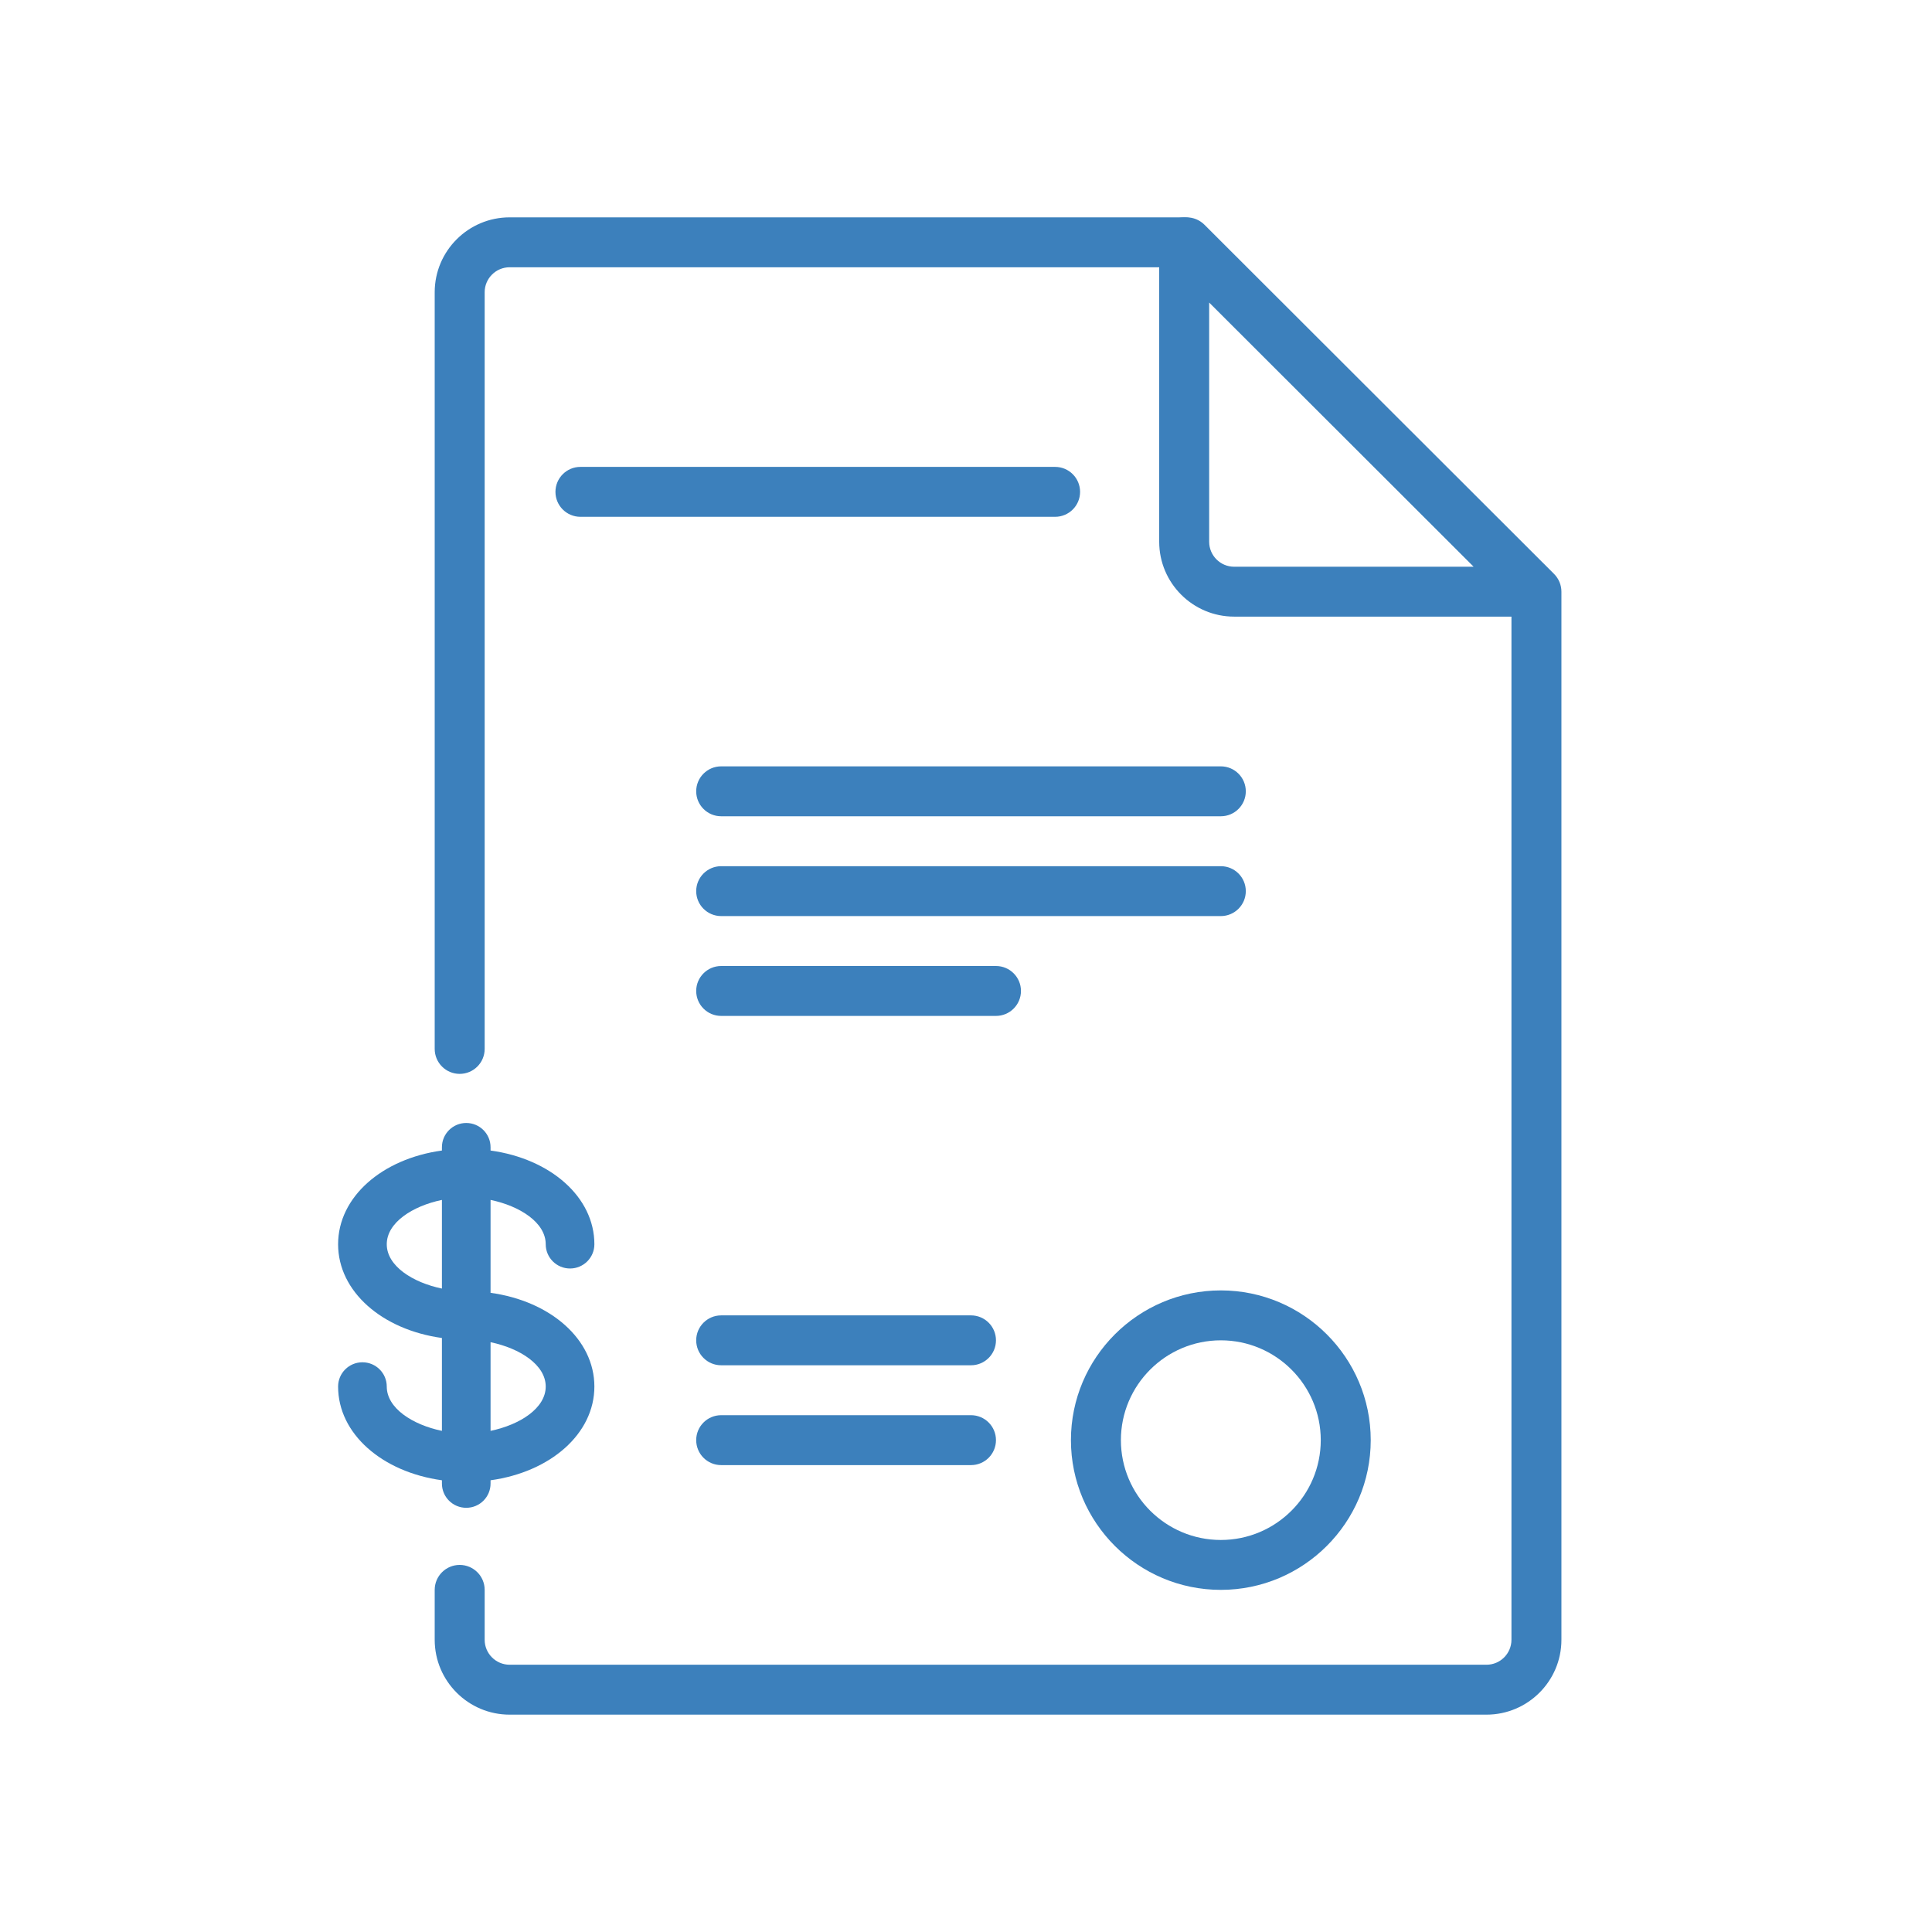 <?xml version="1.0" encoding="UTF-8"?> <svg xmlns="http://www.w3.org/2000/svg" xmlns:xlink="http://www.w3.org/1999/xlink" width="80px" height="80px" viewBox="0 0 80 80"> <!-- Generator: Sketch 55.1 (78136) - https://sketchapp.com --> <title>Smart_Contracts</title> <desc>Created with Sketch.</desc> <g id="Smart_Contracts" stroke="none" stroke-width="1" fill="none" fill-rule="evenodd"> <g id="Group-2" transform="translate(14, 9)" fill="#3C80BC" fill-rule="nonzero"> <g id="Group" transform="translate(4, 0)"> <path d="M43.552,62 L3.103,62 C1.392,62 0,60.609 0,58.9 L0,56.833 C0,56.263 0.463,55.8 1.034,55.8 C1.606,55.8 2.069,56.263 2.069,56.833 L2.069,58.9 C2.069,59.468 2.532,59.933 3.103,59.933 L43.552,59.933 C44.123,59.933 44.586,59.468 44.586,58.9 L44.586,15.928 L30.71,2.067 L3.103,2.067 C2.532,2.067 2.069,2.532 2.069,3.1 L2.069,34.433 C2.069,35.004 1.606,35.467 1.034,35.467 C0.463,35.467 0,35.004 0,34.433 L0,3.1 C0,1.391 1.392,0 3.103,0 L31.138,0 C31.413,0 31.676,0.11 31.87,0.302 L46.353,14.768 C46.546,14.963 46.655,15.225 46.655,15.5 L46.655,58.9 C46.655,60.609 45.263,62 43.552,62 Z" id="Path"></path> <path d="M45.559,16.533 C45.544,16.533 45.53,16.531 45.517,16.533 L33.103,16.533 C31.392,16.533 30,15.142 30,13.433 L30,1.033 C30,0.616 30.252,0.238 30.639,0.079 C31.026,-0.076 31.471,0.008 31.767,0.302 L46.097,14.615 C46.394,14.797 46.593,15.126 46.593,15.5 C46.593,16.07 46.13,16.533 45.559,16.533 Z M32.069,3.528 L32.069,13.433 C32.069,14.002 32.532,14.467 33.103,14.467 L43.02,14.467 L32.069,3.528 Z" id="Shape"></path> </g> <path d="M2.015,48.414 C2.015,47.859 1.564,47.409 1.007,47.409 C0.451,47.409 -2.66453526e-15,47.859 -2.66453526e-15,48.414 C-2.66453526e-15,50.371 1.821,51.953 4.299,52.295 L4.299,52.431 C4.299,52.986 4.75,53.435 5.306,53.435 C5.862,53.435 6.313,52.986 6.313,52.431 L6.313,52.295 C8.791,51.953 10.612,50.371 10.612,48.414 C10.612,46.456 8.791,44.874 6.313,44.533 L6.313,40.686 C7.527,40.938 8.597,41.623 8.597,42.522 C8.597,43.076 9.048,43.526 9.604,43.526 C10.161,43.526 10.612,43.076 10.612,42.522 C10.612,40.564 8.791,38.982 6.313,38.641 L6.313,38.504 C6.313,37.95 5.862,37.5 5.306,37.5 C4.75,37.5 4.299,37.95 4.299,38.504 L4.299,38.641 C1.821,38.982 -2.66453526e-15,40.564 -2.66453526e-15,42.522 C-2.66453526e-15,44.479 1.821,46.061 4.299,46.403 L4.299,50.249 C3.085,49.997 2.015,49.312 2.015,48.414 Z M8.597,48.414 C8.597,49.312 7.527,49.997 6.313,50.249 L6.313,46.578 C7.527,46.83 8.597,47.515 8.597,48.414 Z M2.015,42.522 C2.015,41.623 3.085,40.938 4.299,40.686 L4.299,44.357 C3.085,44.105 2.015,43.42 2.015,42.522 Z" id="Shape"></path> <path d="M36.552,56.833 C33.13,56.833 30.345,54.052 30.345,50.633 C30.345,47.215 33.13,44.433 36.552,44.433 C39.974,44.433 42.759,47.215 42.759,50.633 C42.759,54.052 39.974,56.833 36.552,56.833 Z M36.552,46.5 C34.27,46.5 32.414,48.354 32.414,50.633 C32.414,52.913 34.27,54.767 36.552,54.767 C38.834,54.767 40.69,52.913 40.69,50.633 C40.69,48.354 38.834,46.5 36.552,46.5 Z" id="Shape"></path> <path d="M26.207,51.667 L15.862,51.667 C15.291,51.667 14.828,51.204 14.828,50.633 C14.828,50.063 15.291,49.6 15.862,49.6 L26.207,49.6 C26.778,49.6 27.241,50.063 27.241,50.633 C27.241,51.204 26.778,51.667 26.207,51.667 Z" id="Path"></path> <path d="M26.207,47.533 L15.862,47.533 C15.291,47.533 14.828,47.07 14.828,46.5 C14.828,45.93 15.291,45.467 15.862,45.467 L26.207,45.467 C26.778,45.467 27.241,45.93 27.241,46.5 C27.241,47.07 26.778,47.533 26.207,47.533 Z" id="Path"></path> <path d="M27.241,33.067 L15.862,33.067 C15.291,33.067 14.828,32.604 14.828,32.033 C14.828,31.463 15.291,31 15.862,31 L27.241,31 C27.812,31 28.276,31.463 28.276,32.033 C28.276,32.604 27.812,33.067 27.241,33.067 Z" id="Path"></path> <path d="M36.552,28.933 L15.862,28.933 C15.291,28.933 14.828,28.47 14.828,27.9 C14.828,27.33 15.291,26.867 15.862,26.867 L36.552,26.867 C37.123,26.867 37.586,27.33 37.586,27.9 C37.586,28.47 37.123,28.933 36.552,28.933 Z" id="Path"></path> <path d="M36.552,24.8 L15.862,24.8 C15.291,24.8 14.828,24.337 14.828,23.767 C14.828,23.196 15.291,22.733 15.862,22.733 L36.552,22.733 C37.123,22.733 37.586,23.196 37.586,23.767 C37.586,24.337 37.123,24.8 36.552,24.8 Z" id="Path"></path> <path d="M29.69,12.4 L10.034,12.4 C9.463,12.4 9,11.937 9,11.367 C9,10.796 9.463,10.333 10.034,10.333 L29.69,10.333 C30.261,10.333 30.724,10.796 30.724,11.367 C30.724,11.937 30.261,12.4 29.69,12.4 Z" id="Path"></path> </g> </g> </svg> 